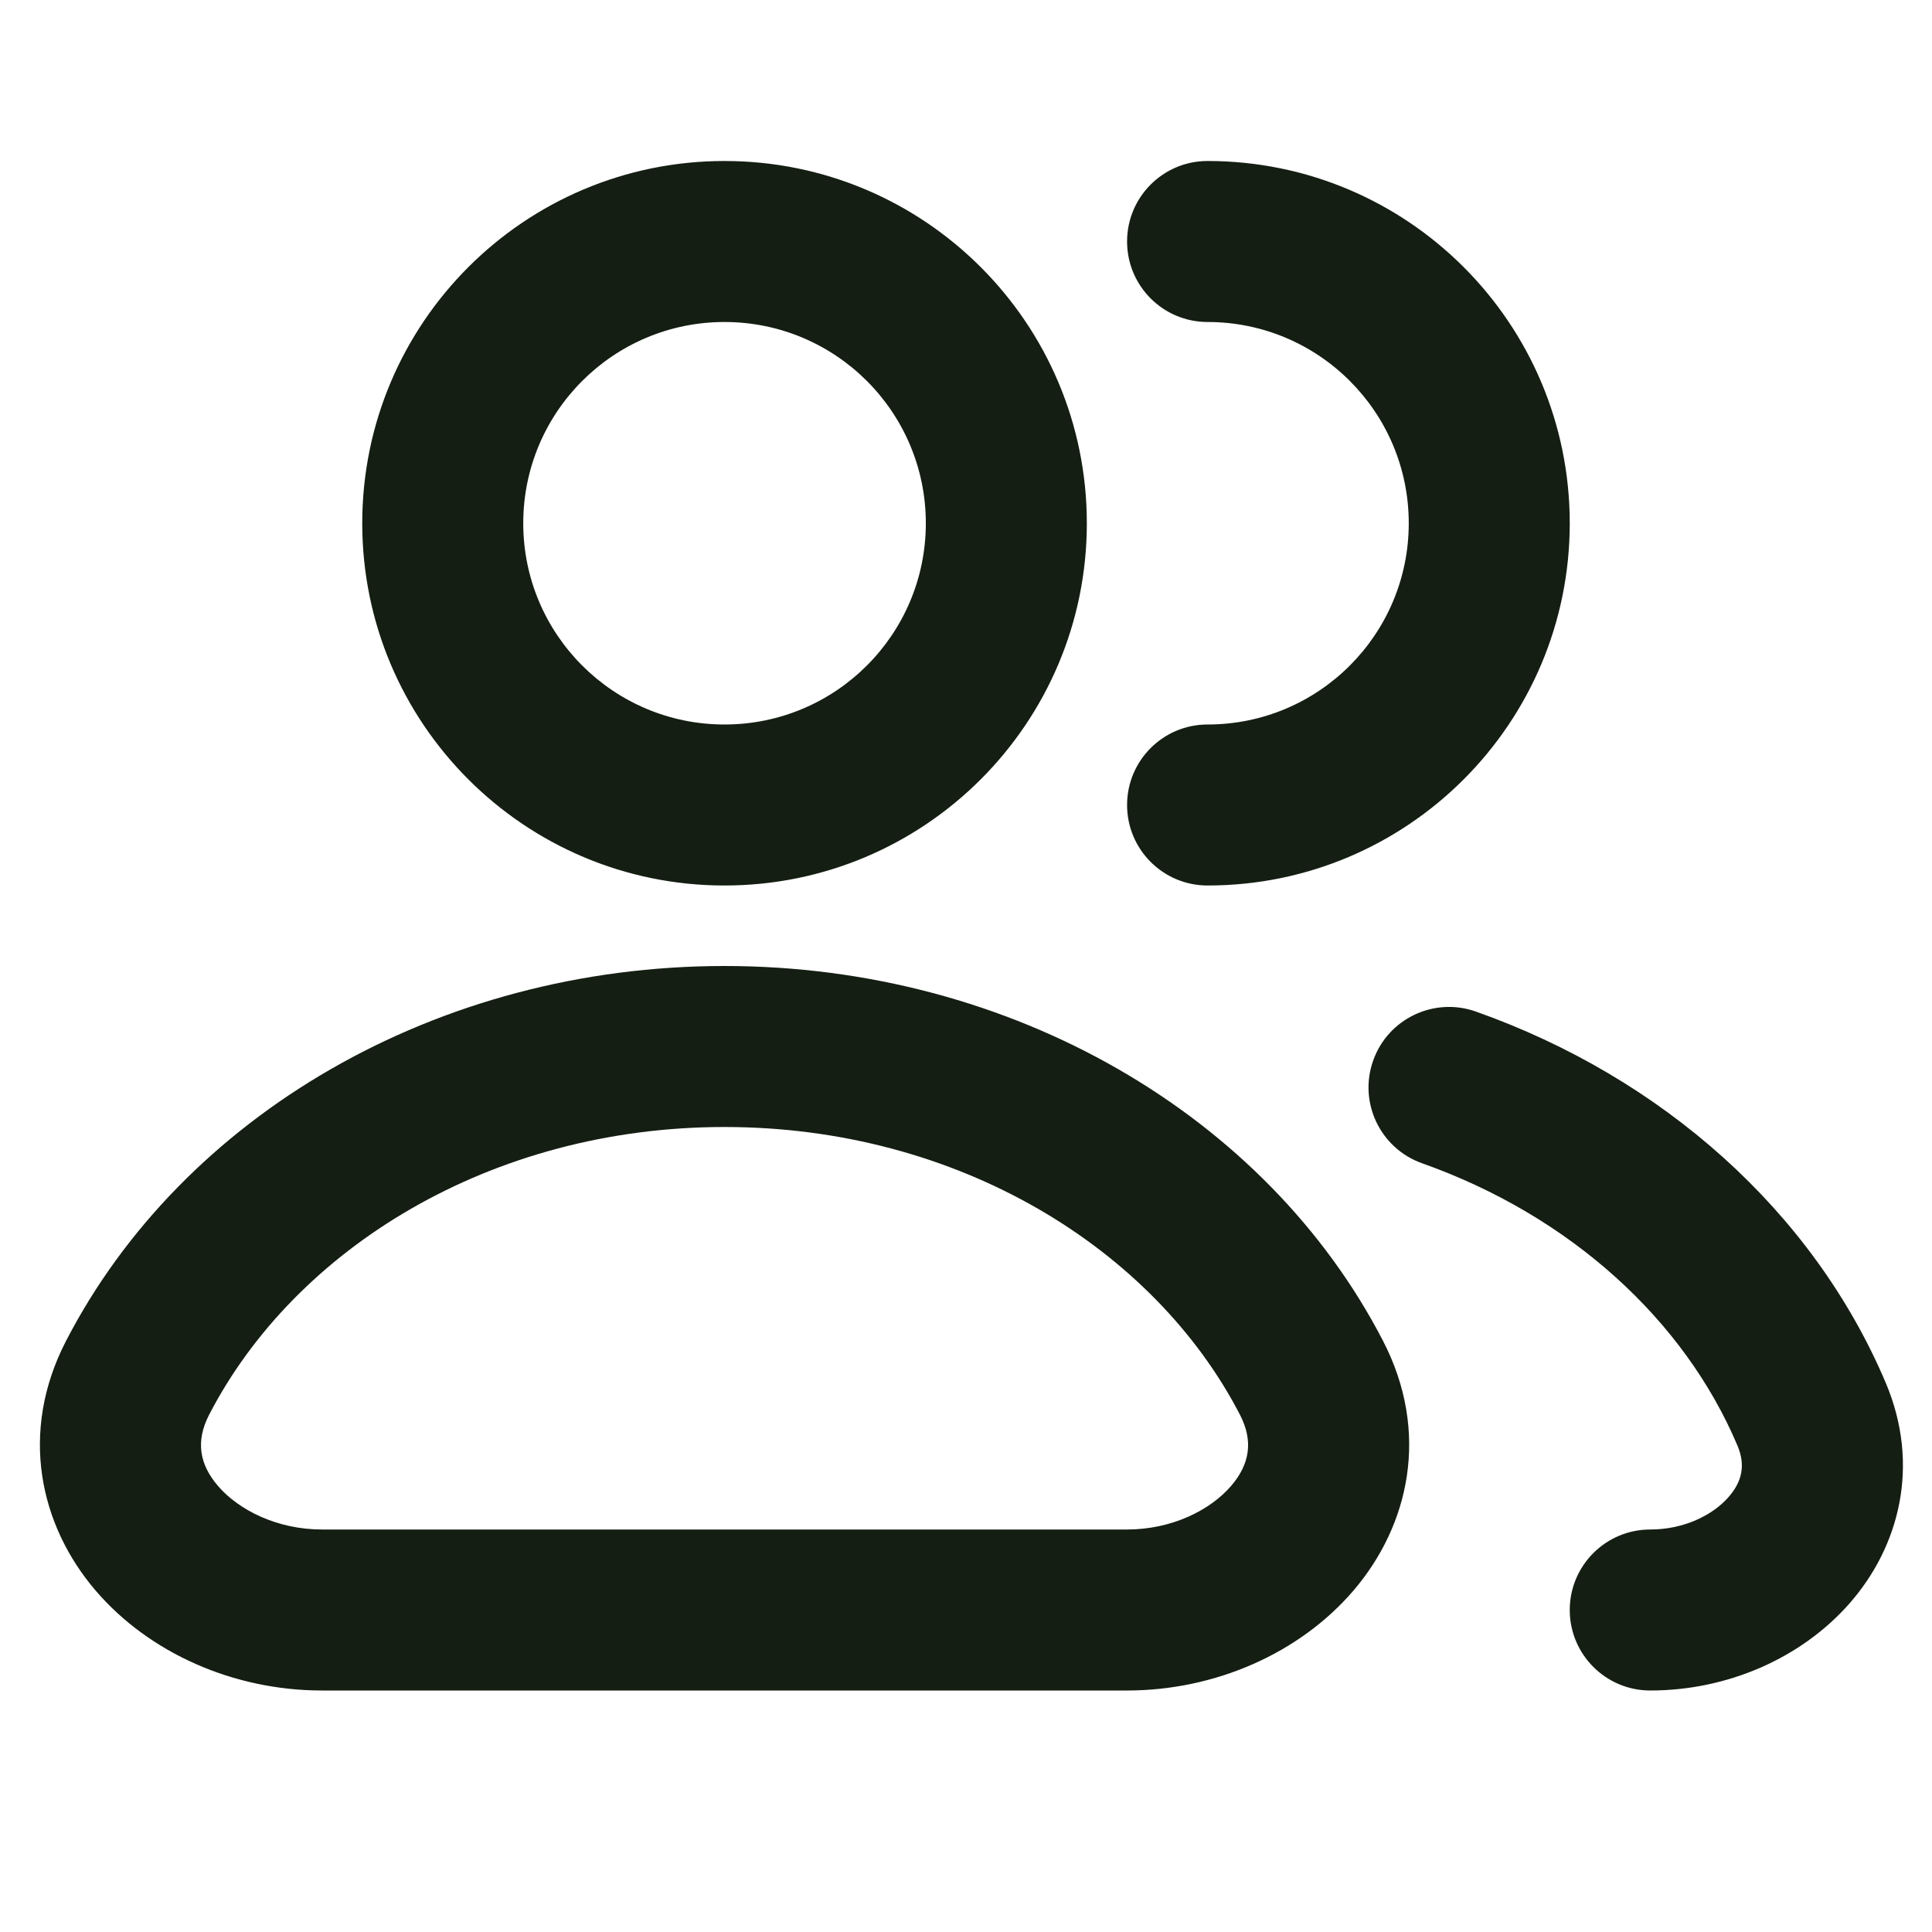 <svg width="24" height="24" viewBox="0 0 24 24" fill="none" xmlns="http://www.w3.org/2000/svg">
<path fill-rule="evenodd" clip-rule="evenodd" d="M9 4C7.62 4 6.5 5.119 6.5 6.5C6.5 7.881 7.62 9 9 9C10.381 9 11.501 7.881 11.501 6.5C11.501 5.119 10.381 4 9 4ZM4.5 6.5C4.5 4.015 6.515 2 9 2C11.486 2 13.501 4.015 13.501 6.5C13.501 8.985 11.486 11 9 11C6.515 11 4.5 8.985 4.5 6.5ZM14.001 3C14.001 2.448 14.448 2 15.001 2C17.486 2 19.5 4.015 19.5 6.5C19.5 8.985 17.486 11 15.001 11C14.448 11 14.001 10.552 14.001 10C14.001 9.448 14.448 9 15.001 9C16.381 9 17.5 7.881 17.5 6.5C17.5 5.119 16.381 4 15.001 4C14.448 4 14.001 3.552 14.001 3ZM9 14C6.093 14 3.665 15.513 2.598 17.574L1.71 17.114L2.598 17.574C2.426 17.907 2.48 18.193 2.707 18.458C2.964 18.758 3.442 19 4 19H14.001C14.559 19 15.037 18.758 15.294 18.458C15.521 18.193 15.575 17.907 15.403 17.574C14.336 15.513 11.908 14 9 14ZM0.822 16.654C2.267 13.863 5.423 12 9 12C12.578 12 15.734 13.863 17.179 16.654L17.179 16.654C17.769 17.793 17.506 18.95 16.812 19.76C16.147 20.535 15.099 21 14.001 21H4C2.902 21 1.854 20.535 1.189 19.76C0.495 18.95 0.232 17.793 0.822 16.654ZM17.058 13.175C17.242 12.654 17.814 12.382 18.334 12.566C20.646 13.385 22.521 15.045 23.425 17.177C23.86 18.205 23.593 19.216 22.973 19.921C22.375 20.599 21.46 21 20.5 21C19.948 21 19.5 20.552 19.5 20C19.5 19.448 19.948 19 20.5 19C20.922 19 21.277 18.82 21.471 18.599C21.642 18.405 21.686 18.2 21.583 17.957L21.583 17.957C20.924 16.4 19.511 15.105 17.667 14.451C17.146 14.267 16.873 13.695 17.058 13.175Z" fill="#141E12"/>
</svg>
